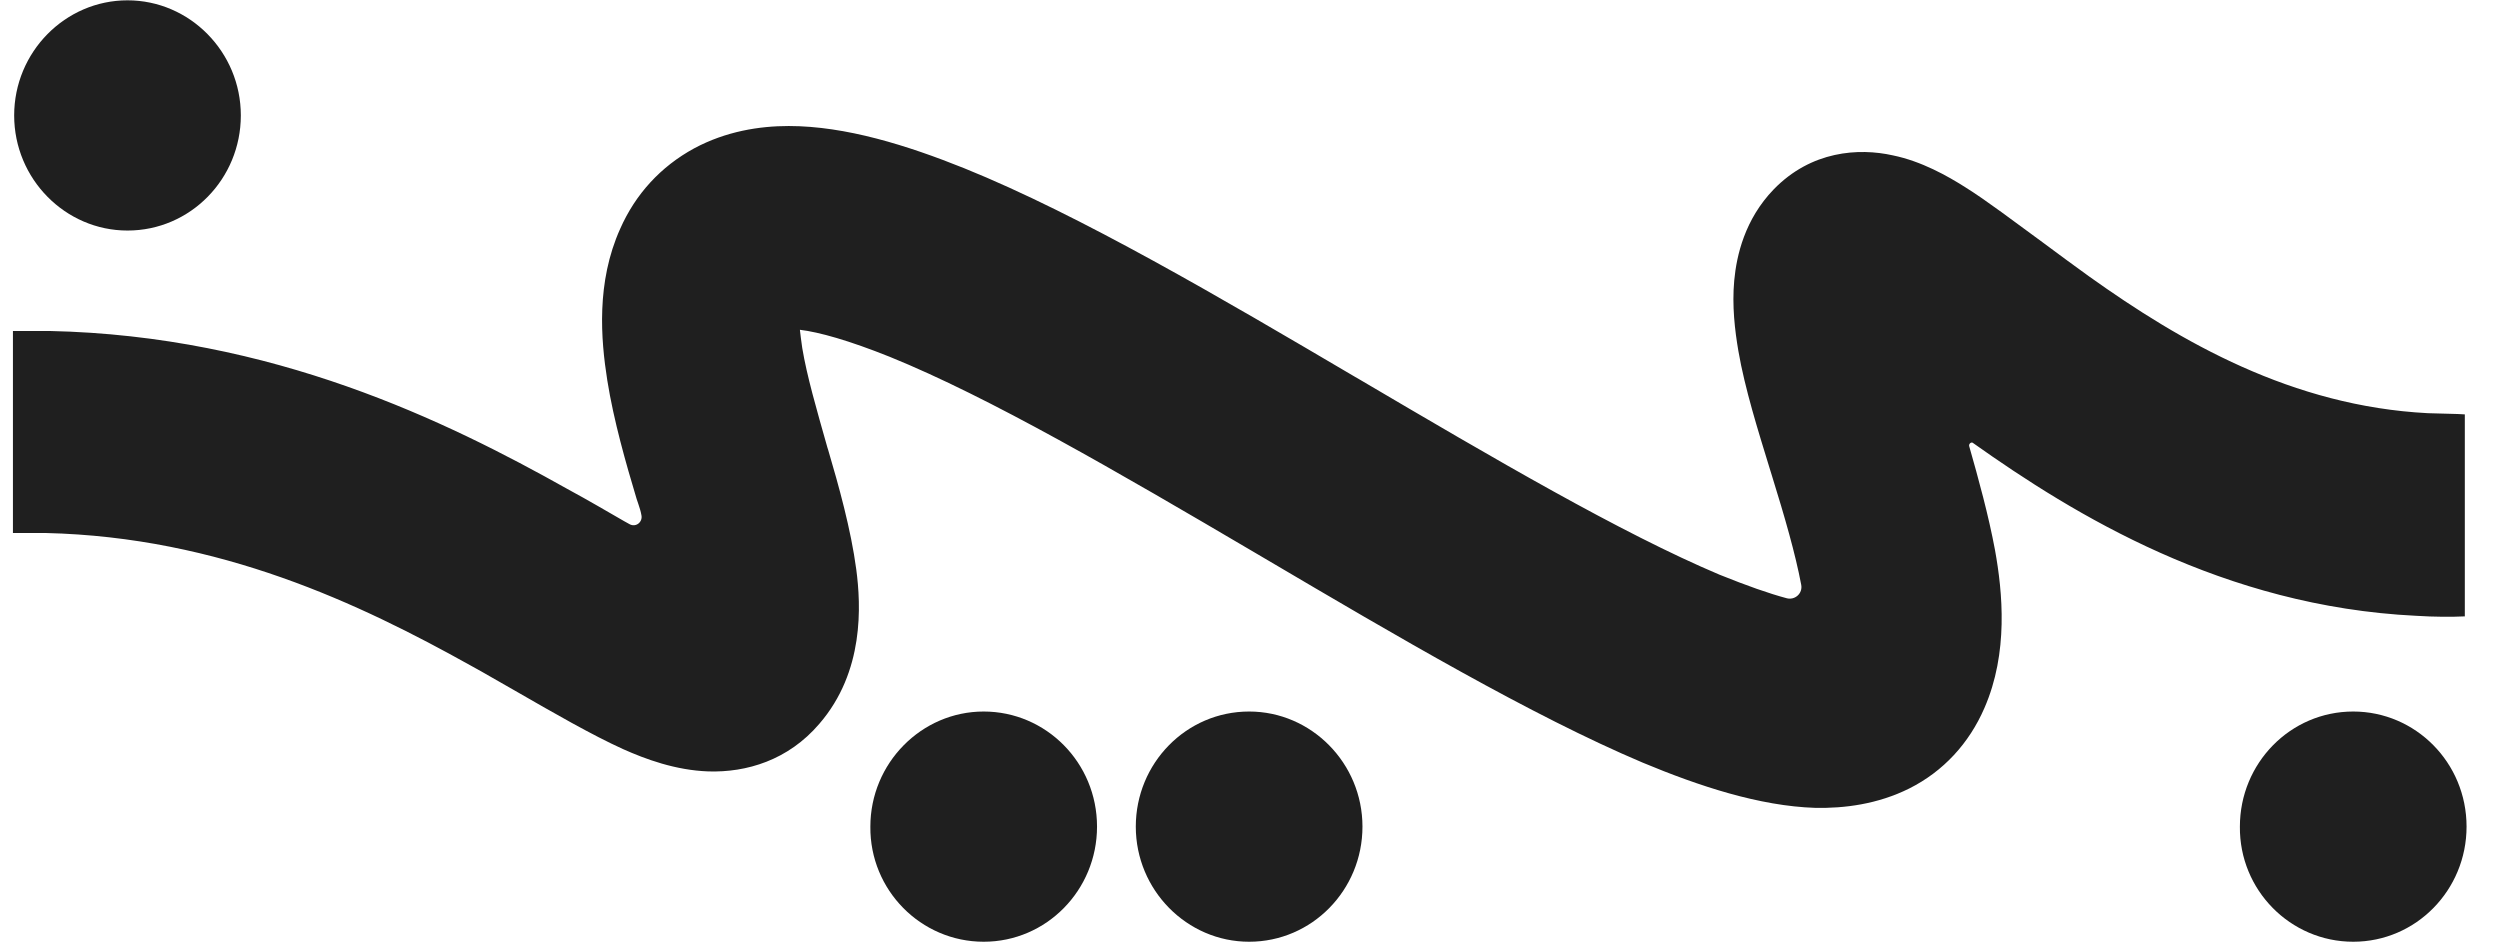 <svg width="69" height="26" viewBox="0 0 69 26" fill="none" xmlns="http://www.w3.org/2000/svg">
<path d="M67.008 11.404C63.264 11.21 60.2 9.443 57.656 7.627C57.25 7.336 56.813 7.012 56.375 6.687C55.597 6.12 54.835 5.537 54.236 5.164C53.749 4.856 53.036 4.451 52.242 4.288C51.302 4.078 49.989 4.159 48.952 5.229C48.157 6.055 47.93 7.044 47.865 7.741C47.801 8.438 47.882 9.119 47.979 9.686C48.157 10.723 48.53 11.907 48.838 12.912C48.854 12.976 48.887 13.057 48.903 13.122C49.26 14.273 49.551 15.278 49.713 16.137C49.762 16.38 49.535 16.575 49.308 16.51C48.822 16.38 48.222 16.169 47.46 15.862C44.737 14.711 41.252 12.668 37.508 10.464L37.395 10.399C33.731 8.243 29.825 5.942 26.616 4.645C25.044 4.013 23.341 3.478 21.769 3.478C20.959 3.478 20.035 3.624 19.16 4.094C18.236 4.596 17.539 5.358 17.117 6.315C16.453 7.79 16.582 9.362 16.761 10.496C16.939 11.615 17.279 12.798 17.571 13.771C17.587 13.819 17.604 13.868 17.62 13.916C17.652 14.014 17.685 14.111 17.701 14.208C17.75 14.403 17.555 14.565 17.377 14.468C17.328 14.435 17.279 14.419 17.231 14.387C16.777 14.127 16.258 13.819 15.659 13.495C12.336 11.631 7.522 9.265 1.362 9.135H0.357V14.711H1.265C6.063 14.824 9.921 16.656 13 18.374C13.389 18.585 13.794 18.828 14.2 19.055C15.27 19.671 16.339 20.287 17.198 20.676C17.814 20.951 18.641 21.259 19.549 21.291C20.602 21.324 21.753 20.984 22.612 19.979C23.86 18.536 23.763 16.704 23.633 15.716C23.487 14.614 23.147 13.398 22.855 12.409L22.839 12.361C22.531 11.274 22.272 10.383 22.142 9.605C22.11 9.394 22.093 9.232 22.077 9.102C22.612 9.167 23.423 9.394 24.557 9.848C27.313 10.966 30.846 13.025 34.623 15.246C34.736 15.31 34.866 15.392 34.98 15.456C38.529 17.547 42.273 19.752 45.337 21.048C46.893 21.697 48.562 22.248 50.102 22.297C50.897 22.313 51.82 22.199 52.696 21.762C53.636 21.291 54.349 20.514 54.77 19.541C55.435 18.017 55.273 16.348 55.062 15.181C54.884 14.225 54.608 13.22 54.349 12.312C54.333 12.247 54.414 12.182 54.462 12.231C57.25 14.208 61.367 16.737 66.684 16.996C67.203 17.029 67.673 17.029 68.029 17.012V11.437C67.802 11.42 67.43 11.42 67.008 11.404ZM18.268 16.818C18.268 16.818 18.268 16.802 18.268 16.785C18.268 16.818 18.268 16.818 18.268 16.818Z" fill="#1F1F1F"/>
<path d="M27.15 25.992C28.884 25.992 30.278 24.565 30.278 22.815C30.278 21.048 28.868 19.638 27.15 19.638C25.432 19.638 24.022 21.064 24.022 22.815C24.005 24.565 25.416 25.992 27.15 25.992Z" fill="#1F1F1F"/>
<path d="M3.519 6.363C5.253 6.363 6.647 4.936 6.647 3.186C6.647 1.435 5.237 0.009 3.519 0.009C1.801 0.009 0.391 1.435 0.391 3.186C0.391 4.936 1.801 6.363 3.519 6.363Z" fill="#1F1F1F"/>
<path d="M64.949 25.992C66.683 25.992 68.077 24.565 68.077 22.815C68.077 21.048 66.667 19.638 64.949 19.638C63.214 19.638 61.821 21.064 61.821 22.815C61.804 24.565 63.214 25.992 64.949 25.992Z" fill="#1F1F1F"/>
<path d="M34.476 25.992C36.21 25.992 37.604 24.565 37.604 22.815C37.604 21.064 36.194 19.638 34.476 19.638C32.742 19.638 31.348 21.064 31.348 22.815C31.348 24.565 32.758 25.992 34.476 25.992Z" fill="#1F1F1F"/>
</svg>
